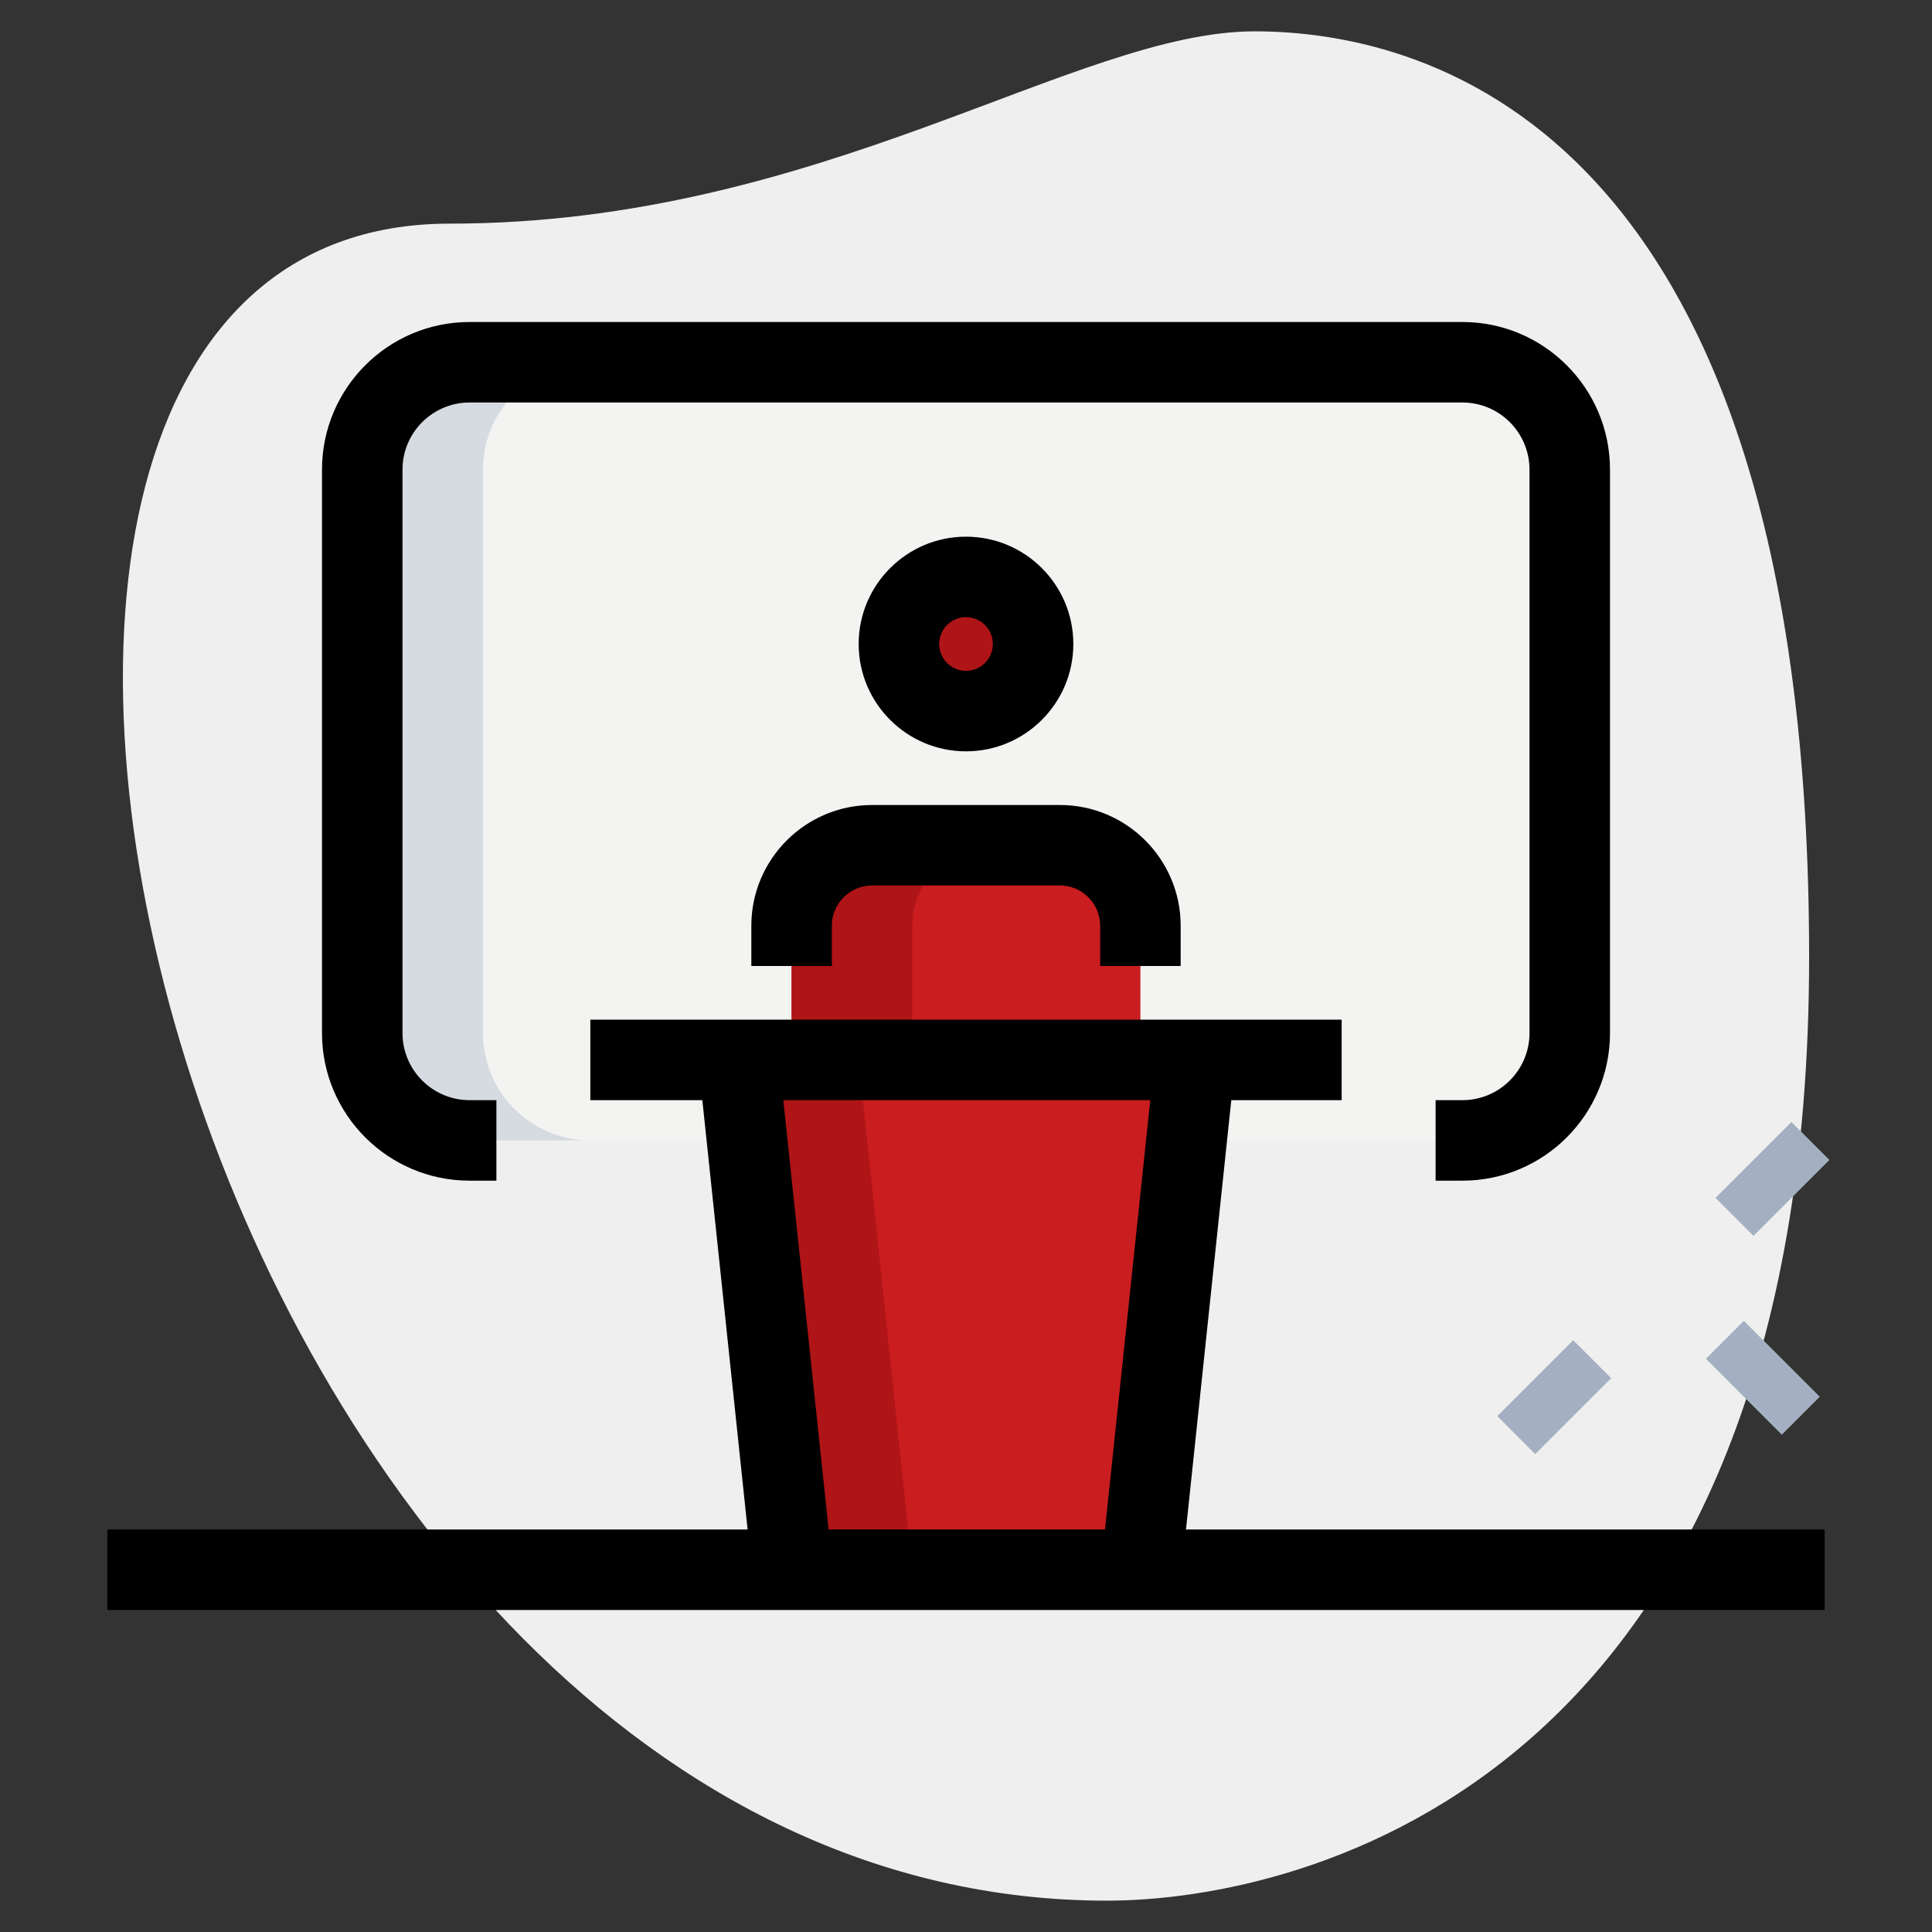 <svg width="45" height="45" viewBox="0 0 45 45" fill="none" xmlns="http://www.w3.org/2000/svg">
<rect x="0" y="0" width="45" height="45" fill="#333333" stroke="none"/>
<path d="M10.471 5.209C19.117 5.209 25.055 0.73 29.221 0.73C33.388 0.73 42.138 3.125 42.138 22.291C42.138 41.458 30.366 44.27 25.784 44.27C4.325 44.271 -4.841 5.209 10.471 5.209V5.209Z" fill="#EFEFEF"/>
<path d="M39.735 31.649L40.618 30.765L42.386 32.533L41.502 33.417L39.735 31.649Z" fill="#A4AFC1"/>
<path d="M34.876 32.984L36.643 31.216L37.527 32.1L35.759 33.868L34.876 32.984Z" fill="#A4AFC1"/>
<path d="M39.958 27.902L41.726 26.134L42.61 27.018L40.842 28.786L39.958 27.902Z" fill="#A4AFC1"/>
<path d="M34.062 26.562C35.444 26.562 36.562 25.444 36.562 24.062V10.938C36.562 9.556 35.444 8.438 34.062 8.438H10.938C9.556 8.438 8.438 9.556 8.438 10.938V24.062C8.438 25.444 9.556 26.562 10.938 26.562H34.062Z" fill="#F3F3F1"/>
<path d="M22.5 16.562C23.363 16.562 24.062 15.863 24.062 15C24.062 14.137 23.363 13.438 22.5 13.438C21.637 13.438 20.938 14.137 20.938 15C20.938 15.863 21.637 16.562 22.5 16.562Z" fill="#CA1D20"/>
<path d="M26.562 21.562C26.562 20.527 25.723 19.688 24.688 19.688H20.312C19.277 19.688 18.438 20.527 18.438 21.562V24.688H26.562V21.562Z" fill="#CA1D20"/>
<path d="M26.562 36.562H18.438L17.188 24.688H27.812L26.562 36.562Z" fill="#CA1D20"/>
<path d="M11.25 24.062V10.938C11.25 9.556 12.369 8.438 13.75 8.438H10.938C9.556 8.438 8.438 9.556 8.438 10.938V24.062C8.438 25.444 9.556 26.562 10.938 26.562H13.75C12.369 26.562 11.25 25.444 11.25 24.062Z" fill="#D5DBE1"/>
<path d="M23.75 15C23.75 14.762 23.811 14.544 23.906 14.342C23.656 13.811 23.125 13.438 22.5 13.438C21.637 13.438 20.938 14.137 20.938 15C20.938 15.863 21.637 16.562 22.5 16.562C23.125 16.562 23.656 16.189 23.906 15.658C23.811 15.456 23.75 15.238 23.75 15Z" fill="#AF1417"/>
<path d="M23.125 19.688H20.312C19.277 19.688 18.438 20.527 18.438 21.562V24.688H21.25V21.562C21.25 20.527 22.09 19.688 23.125 19.688Z" fill="#AF1417"/>
<path d="M17.188 24.688L18.438 36.562H21.25L20 24.688H17.188Z" fill="#AF1417"/>
<path d="M34.062 27.5H33.438V25.625H34.062C34.924 25.625 35.625 24.924 35.625 24.062V10.938C35.625 10.076 34.924 9.375 34.062 9.375H10.938C10.076 9.375 9.375 10.076 9.375 10.938V24.062C9.375 24.924 10.076 25.625 10.938 25.625H11.562V27.5H10.938C9.041 27.5 7.5 25.959 7.5 24.062V10.938C7.5 9.041 9.041 7.5 10.938 7.5H34.062C35.959 7.5 37.5 9.041 37.5 10.938V24.062C37.5 25.959 35.959 27.5 34.062 27.5Z" fill="black"/>
<path d="M13.75 23.75H31.25V25.625H13.75V23.75Z" fill="black"/>
<path d="M22.5 17.5C21.121 17.5 20 16.379 20 15C20 13.621 21.121 12.5 22.5 12.5C23.879 12.5 25 13.621 25 15C25 16.379 23.879 17.5 22.5 17.5ZM22.5 14.375C22.156 14.375 21.875 14.655 21.875 15C21.875 15.345 22.156 15.625 22.5 15.625C22.844 15.625 23.125 15.345 23.125 15C23.125 14.655 22.844 14.375 22.5 14.375Z" fill="black"/>
<path d="M27.5 22.5H25.625V21.562C25.625 21.045 25.204 20.625 24.688 20.625H20.312C19.796 20.625 19.375 21.045 19.375 21.562V22.5H17.5V21.562C17.5 20.011 18.762 18.75 20.312 18.75H24.688C26.238 18.75 27.5 20.011 27.5 21.562V22.5Z" fill="black"/>
<path d="M2.5 35.625H42.5V37.5H2.5V35.625Z" fill="black"/>
<path d="M16.271 24.792L18.136 24.595L19.39 36.476L17.524 36.673L16.271 24.792Z" fill="black"/>
<path d="M25.649 36.46L26.903 24.579L28.769 24.776L27.515 36.657L25.649 36.46Z" fill="black"/>
</svg>
